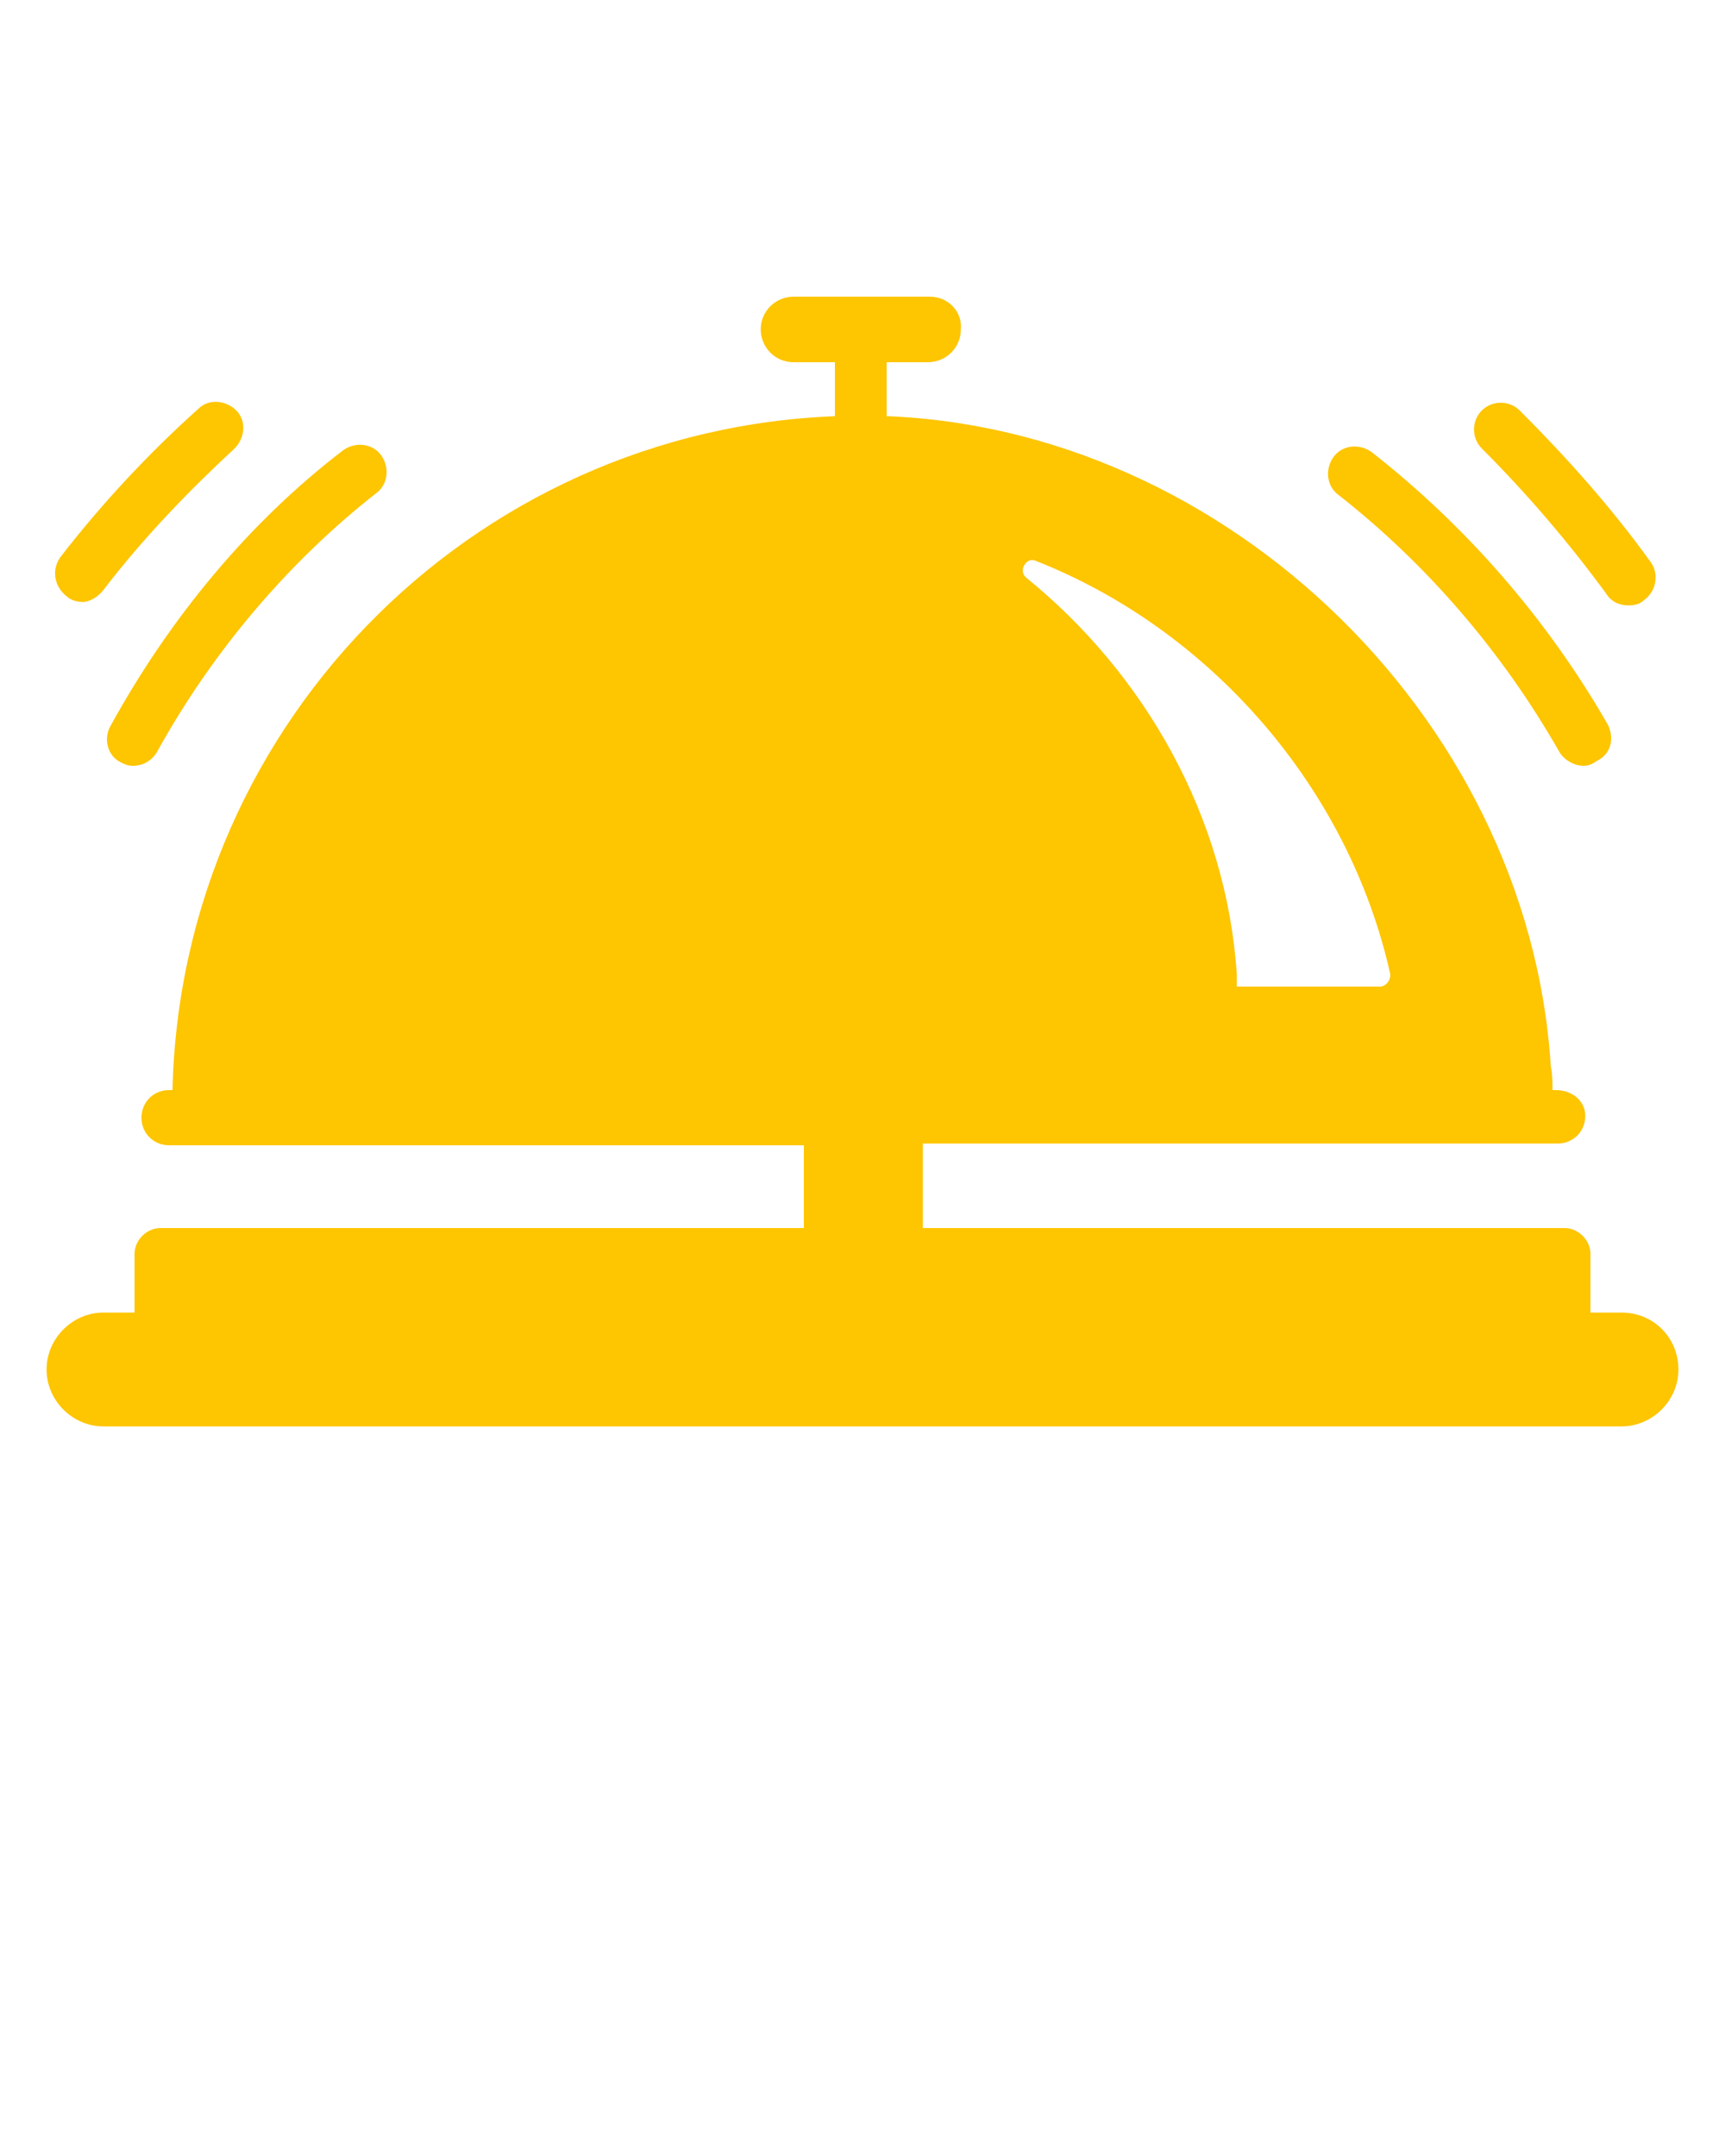 <svg xmlns="http://www.w3.org/2000/svg" xmlns:xlink="http://www.w3.org/1999/xlink" version="1.1" x="0px" y="0px" viewBox="0 0 100 125" style="enable-background:new 0 0 100 100;" xml:space="preserve"><path fill="#fec501" d="M53.9,17.2h-7.9c-1,0-1.9,0.8-1.9,1.9c0,1,0.8,1.9,1.9,1.9h2.4v4.6h3V21h2.4c1,0,1.9-0.8,1.9-1.9  C55.8,18.1,55,17.2,53.9,17.2z"/><g><path fill="#fec501" d="M91.8,44.4c-0.5,0-1.1-0.3-1.4-0.8c-3.3-5.8-7.7-10.9-12.8-14.9c-0.7-0.5-0.8-1.5-0.3-2.2   c0.5-0.7,1.5-0.8,2.2-0.3C85,30.5,89.7,35.9,93.2,42c0.4,0.8,0.2,1.7-0.6,2.1C92.3,44.3,92.1,44.4,91.8,44.4z"/></g><g><path fill="#fec501" d="M7.7,44.4c-0.3,0-0.5-0.1-0.7-0.2c-0.8-0.4-1-1.4-0.6-2.1c3.4-6.2,8-11.8,13.5-16c0.7-0.5,1.7-0.4,2.2,0.3   c0.5,0.7,0.4,1.7-0.3,2.2c-5.1,4-9.5,9.2-12.7,15C8.8,44.1,8.3,44.4,7.7,44.4z"/></g><g><path fill="#fec501" d="M94.4,35.1c-0.5,0-1-0.2-1.3-0.7c-2.2-3-4.6-5.8-7.2-8.4c-0.6-0.6-0.6-1.6,0-2.2c0.6-0.6,1.6-0.6,2.2,0   c2.7,2.7,5.3,5.6,7.6,8.8c0.5,0.7,0.3,1.7-0.4,2.2C95.1,35,94.8,35.1,94.4,35.1z"/></g><g><path fill="#fec501" d="M4.8,34.9c-0.3,0-0.7-0.1-0.9-0.3C3.1,34,3,33,3.5,32.3c2.4-3.1,5.1-6,8-8.6c0.6-0.6,1.6-0.5,2.2,0.1   c0.6,0.6,0.5,1.6-0.1,2.2c-2.7,2.5-5.3,5.2-7.6,8.2C5.7,34.6,5.2,34.9,4.8,34.9z"/></g><path fill="#fec501" d="M90.2,63.2h-0.2c0-0.5,0-0.9-0.1-1.4C88.6,41.3,70.3,24,49.8,24.1C28.1,24.2,10.5,41.6,10,63.2H9.8c-0.9,0-1.6,0.7-1.6,1.6  s0.7,1.6,1.6,1.6h36.8V77h6.9V66.3h36.8c0.9,0,1.6-0.7,1.6-1.6S91.1,63.2,90.2,63.2z M80,57.2h-8.3c0-0.2,0-0.4,0-0.7  c-0.6-9.1-5.3-17.4-12.2-23c-0.5-0.4,0-1.2,0.5-1c10.2,4,18.2,13.2,20.6,24C80.6,56.9,80.3,57.2,80,57.2z"/><path fill="#fec501" d="M94,76.1h-1.8v-3.4c0-0.8-0.7-1.5-1.5-1.5H9.3c-0.8,0-1.5,0.7-1.5,1.5v3.4H6c-1.8,0-3.3,1.5-3.3,3.3v0  c0,1.8,1.5,3.3,3.3,3.3h88c1.8,0,3.3-1.5,3.3-3.3v0C97.3,77.6,95.9,76.1,94,76.1z"/></svg>